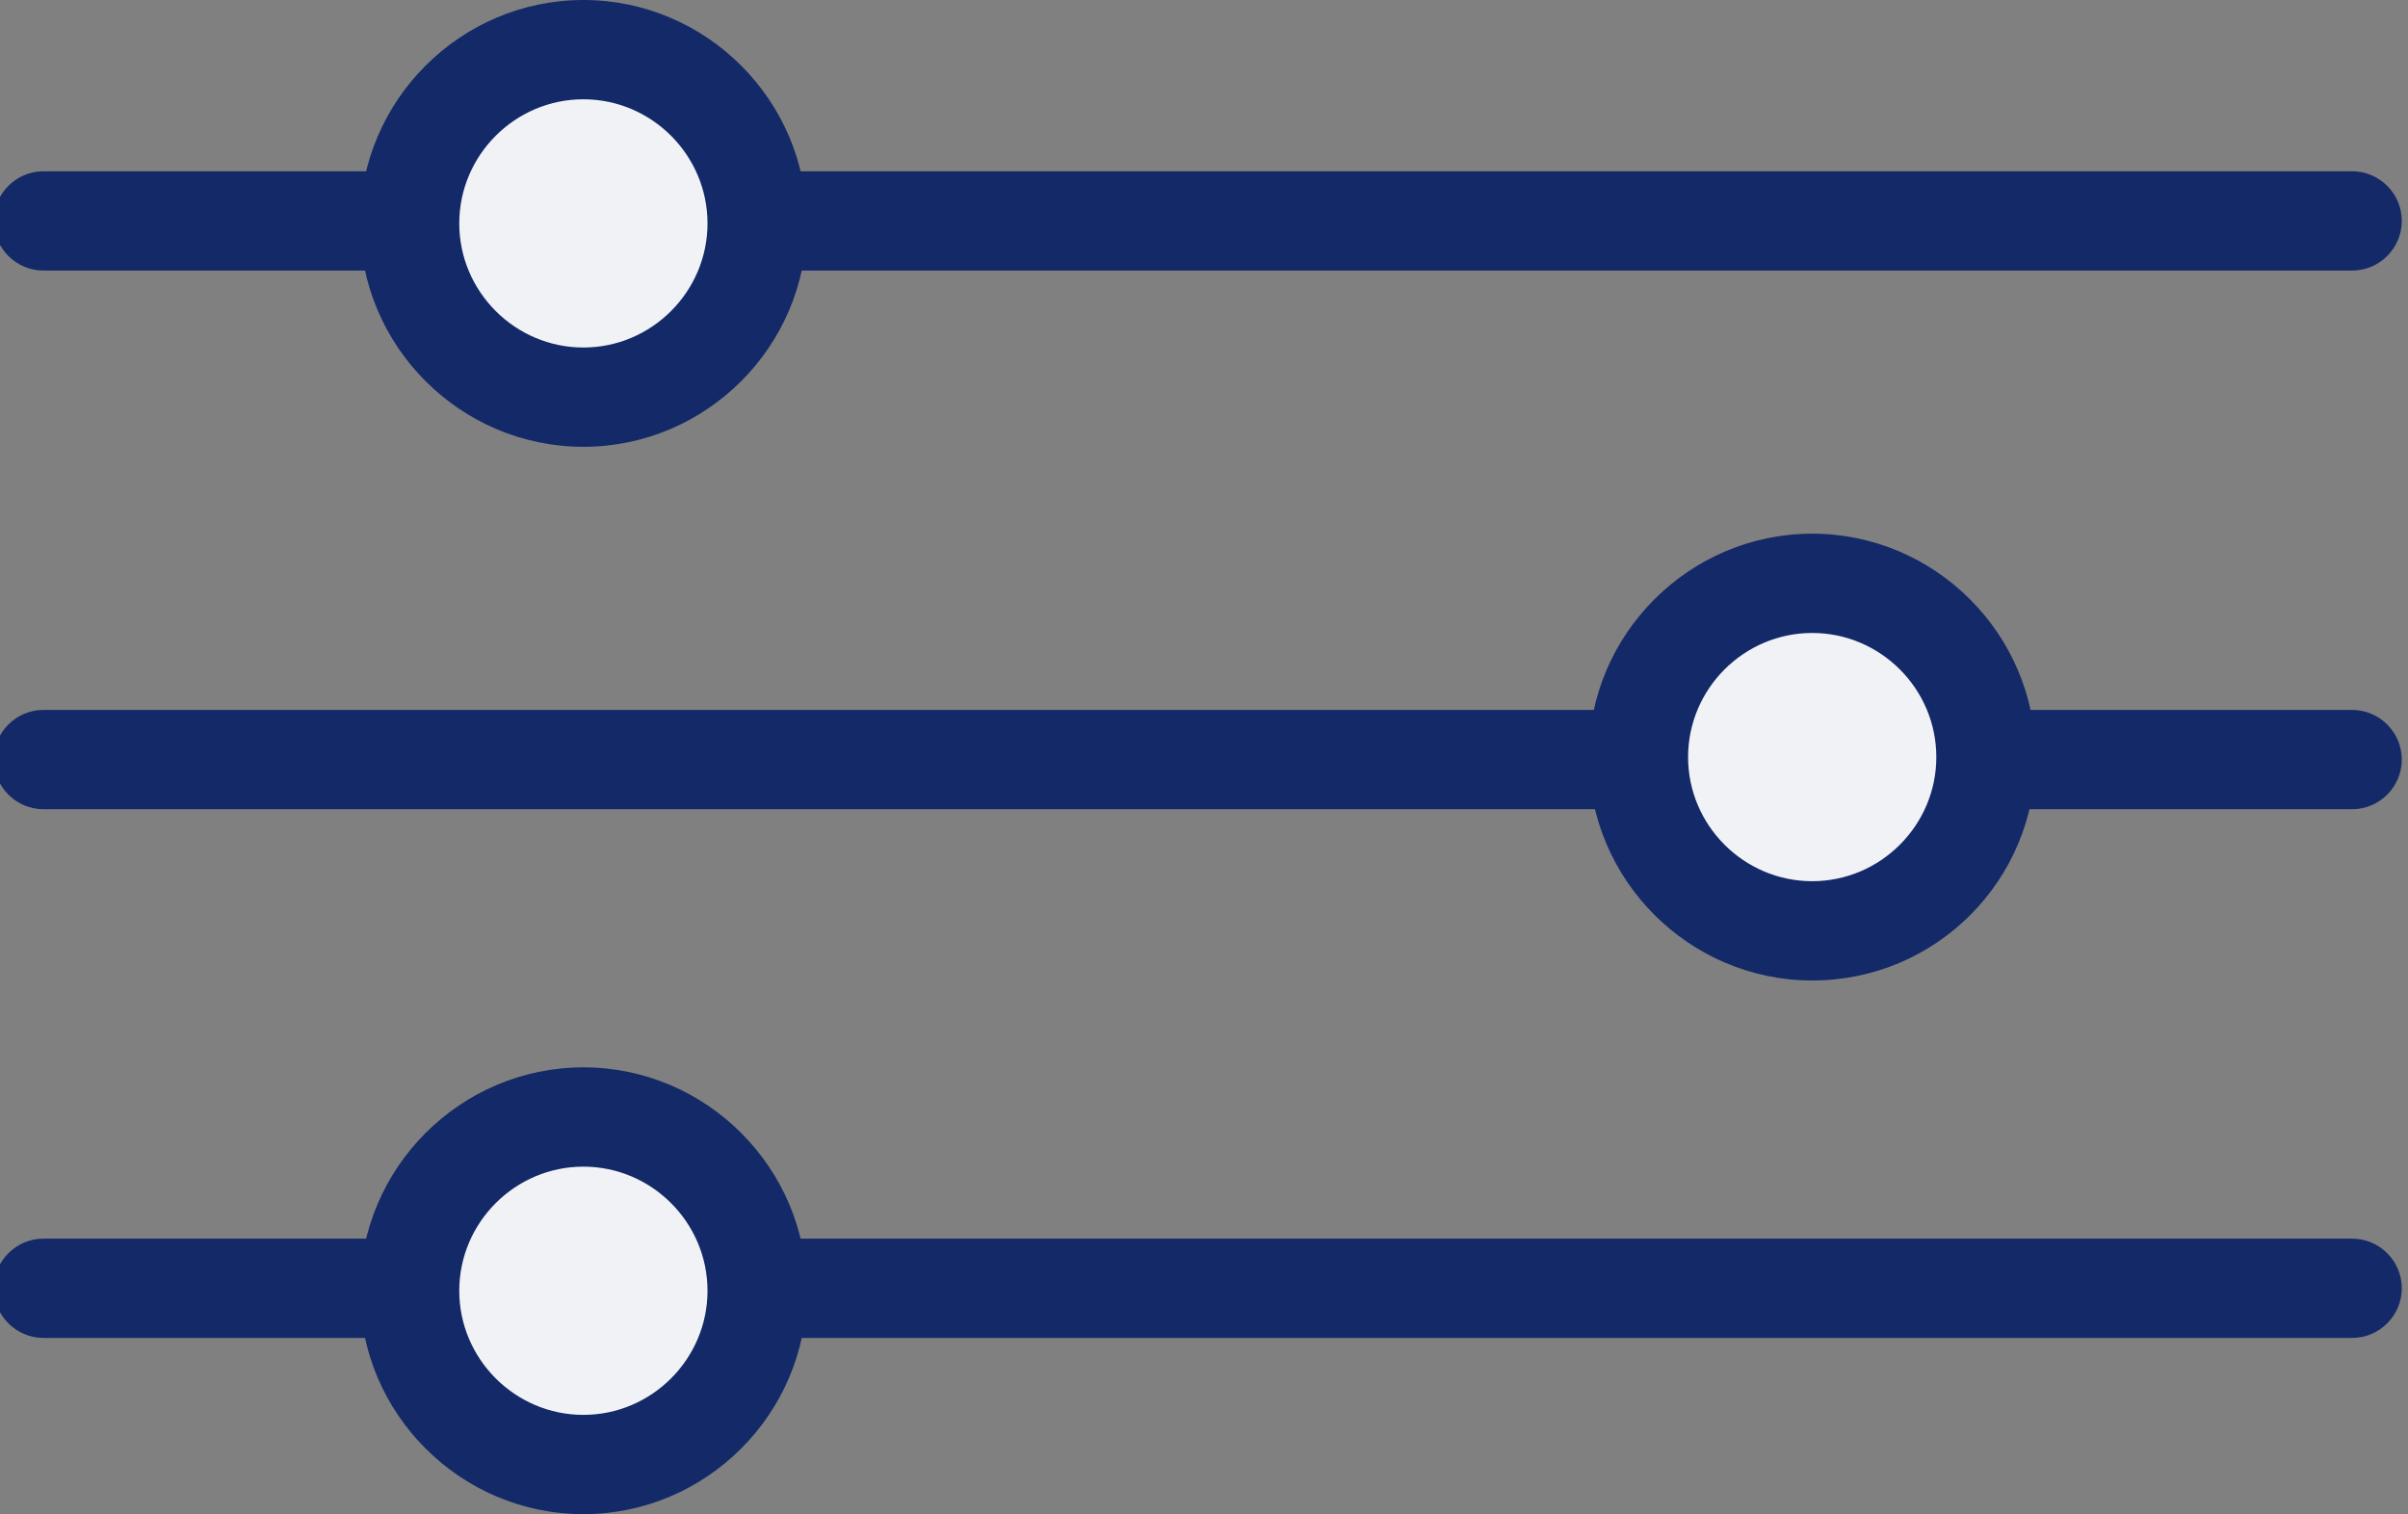 <?xml version="1.0" encoding="utf-8"?>
<!-- Generator: Adobe Illustrator 21.1.0, SVG Export Plug-In . SVG Version: 6.00 Build 0)  -->
<svg version="1.1" id="Capa_1" xmlns="http://www.w3.org/2000/svg" xmlns:xlink="http://www.w3.org/1999/xlink" x="0px" y="0px"
	 viewBox="0 0 194 122" style="enable-background:new 0 0 194 122;" xml:space="preserve">
<rect x="0" y="0" width="194" height="122" fill="#808080" stroke="none"/>
<style type="text/css">
	.st0{fill:#FFFFFF;}
	.st1{fill:#132968;}
	.st2{fill:#F1F2F6;}
</style>
<g>
	<g>
		<g>
			<line class="st0" x1="3.5" y1="103.8" x2="189.5" y2="103.8"/>
			<path class="st1" d="M189.5,107.8H3.5c-2.2,0-4-1.8-4-4s1.8-4,4-4h186c2.2,0,4,1.8,4,4S191.7,107.8,189.5,107.8z"/>
		</g>
		<g>
			<circle class="st2" cx="47" cy="104" r="14"/>
			<path class="st1" d="M47,122c-9.9,0-18-8.1-18-18s8.1-18,18-18s18,8.1,18,18S56.9,122,47,122z M47,94c-5.5,0-10,4.5-10,10
				s4.5,10,10,10s10-4.5,10-10S52.5,94,47,94z"/>
		</g>
	</g>
	<g>
		<g>
			<line class="st0" x1="189.5" y1="61.2" x2="3.5" y2="61.2"/>
			<path class="st1" d="M189.5,65.2H3.5c-2.2,0-4-1.8-4-4s1.8-4,4-4h186c2.2,0,4,1.8,4,4S191.7,65.2,189.5,65.2z"/>
		</g>
		<g>
			<circle class="st2" cx="146" cy="61" r="14"/>
			<path class="st1" d="M146,79c-9.9,0-18-8.1-18-18s8.1-18,18-18s18,8.1,18,18S156,79,146,79z M146,51c-5.5,0-10,4.5-10,10
				s4.5,10,10,10s10-4.5,10-10S151.5,51,146,51z"/>
		</g>
	</g>
	<g>
		<line class="st0" x1="3.5" y1="17.8" x2="189.5" y2="17.8"/>
		<path class="st1" d="M189.5,21.8H3.5c-2.2,0-4-1.8-4-4s1.8-4,4-4h186c2.2,0,4,1.8,4,4S191.7,21.8,189.5,21.8z"/>
	</g>
	<g>
		<circle class="st2" cx="47" cy="18" r="14"/>
		<path class="st1" d="M47,36c-9.9,0-18-8.1-18-18S37.1,0,47,0s18,8.1,18,18S56.9,36,47,36z M47,8c-5.5,0-10,4.5-10,10s4.5,10,10,10
			s10-4.5,10-10S52.5,8,47,8z"/>
	</g>
</g>
</svg>

